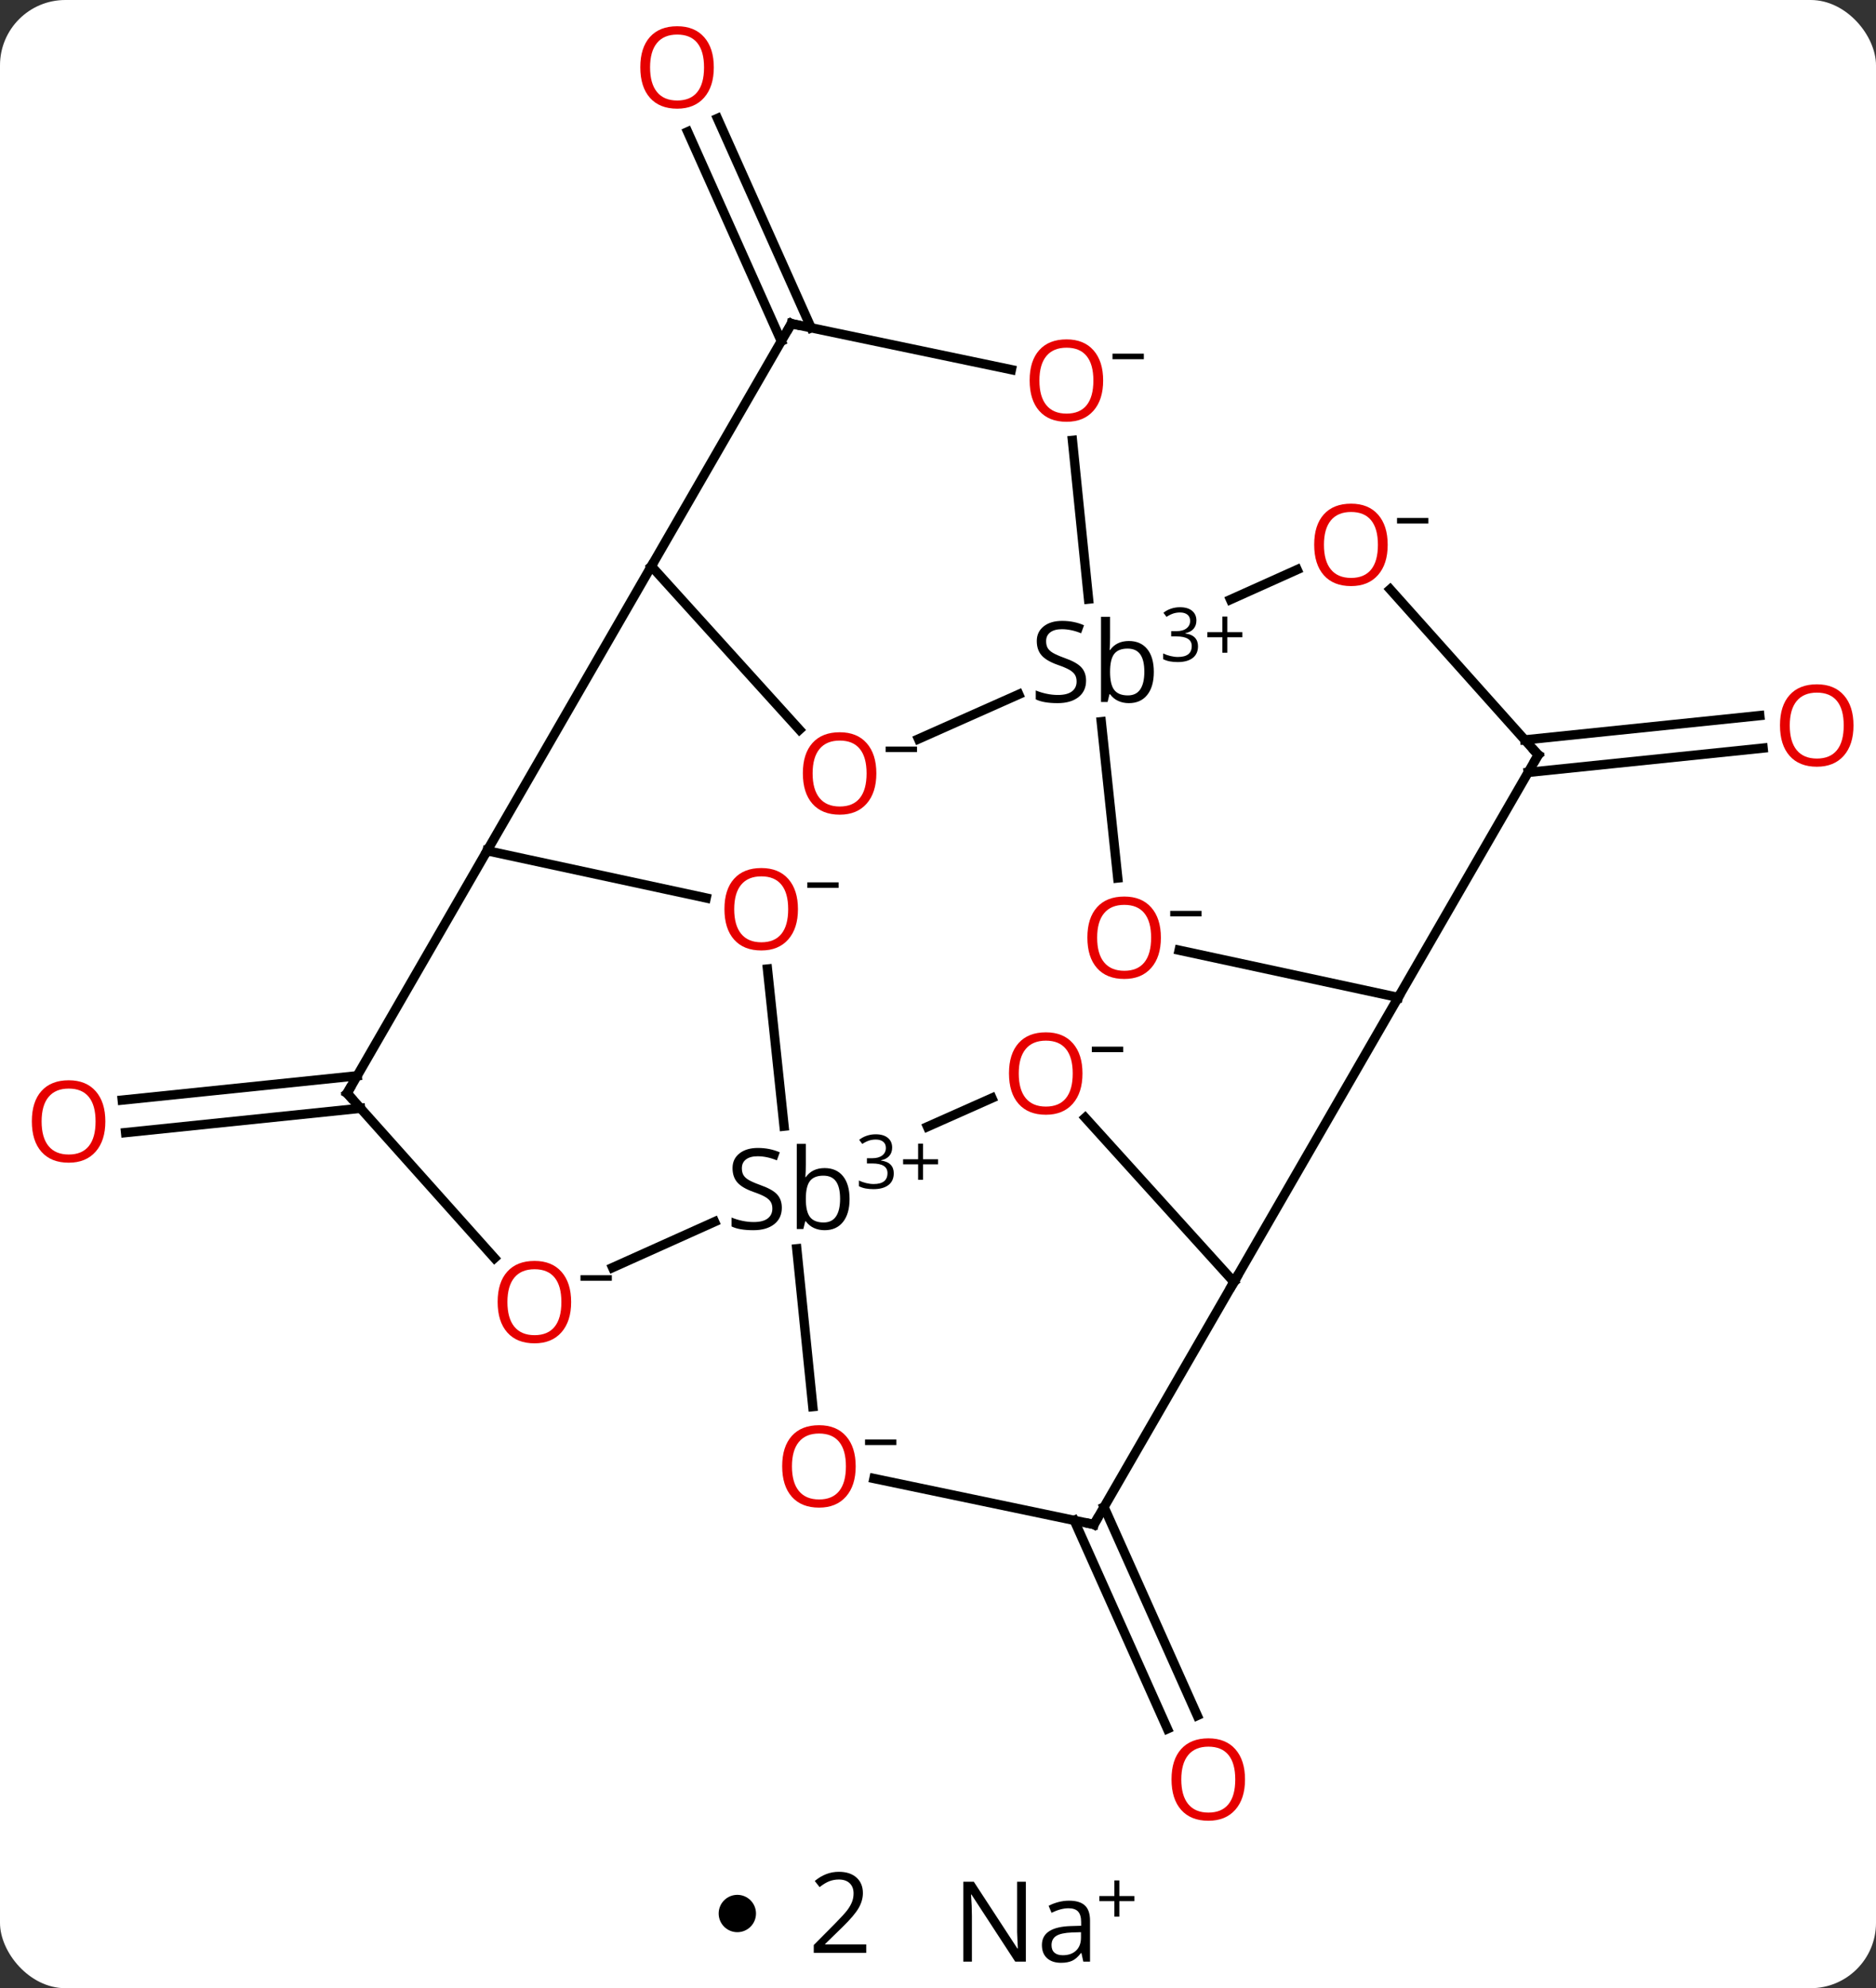 <svg width="201" viewBox="0 0 201 213" style="fill-opacity:1; color-rendering:auto; color-interpolation:auto; text-rendering:auto; stroke:black; stroke-linecap:square; stroke-miterlimit:10; shape-rendering:auto; stroke-opacity:1; fill:black; stroke-dasharray:none; font-weight:normal; stroke-width:1; font-family:'Open Sans'; font-style:normal; stroke-linejoin:miter; font-size:12; stroke-dashoffset:0; image-rendering:auto;" height="213" class="cas-substance-image" xmlns:xlink="http://www.w3.org/1999/xlink" xmlns="http://www.w3.org/2000/svg"><rect x="0" y="0" width="201" height="213" fill="#333333" stroke="none"/><svg class="cas-substance-single-component"><rect y="0" x="0" width="201" stroke="none" ry="7" rx="7" height="213" fill="white" class="cas-substance-group"/><svg y="0" x="0" width="201" viewBox="0 0 201 198" style="fill:black;" height="198" class="cas-substance-single-component-image"><svg><g><g transform="translate(101,99)" style="text-rendering:geometricPrecision; color-rendering:optimizeQuality; color-interpolation:linearRGB; stroke-linecap:butt; image-rendering:optimizeQuality;"><line y2="-19.733" y1="-22.338" x2="62.37" x1="87.544" style="fill:none;"/><line y2="-16.252" y1="-18.856" x2="62.73" x1="87.904" style="fill:none;"/><line y2="-62.452" y1="-84.884" x2="-17.289" x1="-27.322" style="fill:none;"/><line y2="-63.881" y1="-86.313" x2="-14.094" x1="-24.127" style="fill:none;"/><line y2="19.733" y1="22.338" x2="-62.37" x1="-87.544" style="fill:none;"/><line y2="16.252" y1="18.856" x2="-62.73" x1="-87.904" style="fill:none;"/><line y2="62.452" y1="84.788" x2="17.289" x1="27.279" style="fill:none;"/><line y2="63.881" y1="86.217" x2="14.094" x1="24.084" style="fill:none;"/><line y2="-19.832" y1="-24.611" x2="-2.592" x1="8.154" style="fill:none;"/><line y2="-4.939" y1="-21.682" x2="18.76" x1="16.991" style="fill:none;"/><line y2="-37.974" y1="-34.765" x2="37.981" x1="30.838" style="fill:none;"/><line y2="-51.823" y1="-34.818" x2="13.902" x1="15.63" style="fill:none;"/><line y2="-38.343" y1="-20.825" x2="-31.209" x1="-15.345" style="fill:none;"/><line y2="7.857" y1="2.797" x2="48.81" x1="25.336" style="fill:none;"/><line y2="-18.123" y1="-35.865" x2="63.81" x1="47.944" style="fill:none;"/><line y2="-64.323" y1="-59.396" x2="-16.209" x1="7.362" style="fill:none;"/><line y2="-64.323" y1="-38.343" x2="-16.209" x1="-31.209" style="fill:none;"/><line y2="-7.857" y1="-38.343" x2="-48.81" x1="-31.209" style="fill:none;"/><line y2="-18.123" y1="7.857" x2="63.81" x1="48.81" style="fill:none;"/><line y2="38.343" y1="7.857" x2="31.209" x1="48.81" style="fill:none;"/><line y2="-2.797" y1="-7.857" x2="-25.336" x1="-48.81" style="fill:none;"/><line y2="18.123" y1="-7.857" x2="-63.81" x1="-48.81" style="fill:none;"/><line y2="20.743" y1="38.343" x2="15.271" x1="31.209" style="fill:none;"/><line y2="64.323" y1="38.343" x2="16.209" x1="31.209" style="fill:none;"/><line y2="21.65" y1="4.814" x2="-16.994" x1="-18.773" style="fill:none;"/><line y2="35.783" y1="18.123" x2="-48.017" x1="-63.81" style="fill:none;"/><line y2="21.708" y1="18.638" x2="-1.626" x1="5.278" style="fill:none;"/><line y2="59.396" y1="64.323" x2="-7.362" x1="16.209" style="fill:none;"/><line y2="36.798" y1="31.891" x2="-35.363" x1="-24.441" style="fill:none;"/><line y2="51.698" y1="34.785" x2="-13.914" x1="-15.633" style="fill:none;"/></g><g transform="translate(101,99)" style="fill:rgb(230,0,0); text-rendering:geometricPrecision; color-rendering:optimizeQuality; image-rendering:optimizeQuality; font-family:'Open Sans'; stroke:rgb(230,0,0); color-interpolation:linearRGB;"><path style="stroke:none;" d="M97.588 -21.28 Q97.588 -19.218 96.549 -18.038 Q95.51 -16.858 93.667 -16.858 Q91.776 -16.858 90.745 -18.023 Q89.713 -19.187 89.713 -21.296 Q89.713 -23.39 90.745 -24.538 Q91.776 -25.687 93.667 -25.687 Q95.526 -25.687 96.557 -24.515 Q97.588 -23.343 97.588 -21.28 ZM90.76 -21.28 Q90.76 -19.546 91.503 -18.64 Q92.245 -17.733 93.667 -17.733 Q95.088 -17.733 95.815 -18.632 Q96.542 -19.53 96.542 -21.28 Q96.542 -23.015 95.815 -23.905 Q95.088 -24.796 93.667 -24.796 Q92.245 -24.796 91.503 -23.898 Q90.76 -22.999 90.76 -21.28 Z"/><path style="stroke:none;" d="M-24.52 -91.78 Q-24.52 -89.718 -25.56 -88.538 Q-26.599 -87.358 -28.442 -87.358 Q-30.333 -87.358 -31.364 -88.522 Q-32.395 -89.687 -32.395 -91.796 Q-32.395 -93.89 -31.364 -95.038 Q-30.333 -96.187 -28.442 -96.187 Q-26.583 -96.187 -25.552 -95.015 Q-24.52 -93.843 -24.52 -91.78 ZM-31.349 -91.78 Q-31.349 -90.046 -30.606 -89.14 Q-29.864 -88.233 -28.442 -88.233 Q-27.02 -88.233 -26.294 -89.132 Q-25.567 -90.03 -25.567 -91.78 Q-25.567 -93.515 -26.294 -94.405 Q-27.02 -95.296 -28.442 -95.296 Q-29.864 -95.296 -30.606 -94.397 Q-31.349 -93.499 -31.349 -91.78 Z"/><path style="stroke:none;" d="M-89.713 21.14 Q-89.713 23.202 -90.753 24.382 Q-91.792 25.562 -93.635 25.562 Q-95.526 25.562 -96.557 24.398 Q-97.588 23.233 -97.588 21.124 Q-97.588 19.03 -96.557 17.882 Q-95.526 16.733 -93.635 16.733 Q-91.776 16.733 -90.745 17.905 Q-89.713 19.077 -89.713 21.14 ZM-96.542 21.14 Q-96.542 22.874 -95.799 23.78 Q-95.057 24.687 -93.635 24.687 Q-92.213 24.687 -91.487 23.788 Q-90.76 22.89 -90.76 21.14 Q-90.76 19.405 -91.487 18.515 Q-92.213 17.624 -93.635 17.624 Q-95.057 17.624 -95.799 18.523 Q-96.542 19.421 -96.542 21.14 Z"/><path style="stroke:none;" d="M32.395 91.64 Q32.395 93.702 31.356 94.882 Q30.317 96.062 28.474 96.062 Q26.583 96.062 25.552 94.897 Q24.52 93.733 24.52 91.624 Q24.52 89.53 25.552 88.382 Q26.583 87.233 28.474 87.233 Q30.333 87.233 31.364 88.405 Q32.395 89.577 32.395 91.64 ZM25.567 91.64 Q25.567 93.374 26.31 94.28 Q27.052 95.187 28.474 95.187 Q29.895 95.187 30.622 94.288 Q31.349 93.39 31.349 91.64 Q31.349 89.905 30.622 89.015 Q29.895 88.124 28.474 88.124 Q27.052 88.124 26.31 89.022 Q25.567 89.921 25.567 91.64 Z"/><path style="fill:black; stroke:none;" d="M15.365 -26.077 Q15.365 -24.952 14.545 -24.311 Q13.725 -23.671 12.319 -23.671 Q10.787 -23.671 9.975 -24.077 L9.975 -25.03 Q10.506 -24.811 11.123 -24.678 Q11.74 -24.546 12.35 -24.546 Q13.35 -24.546 13.85 -24.928 Q14.35 -25.311 14.35 -25.983 Q14.35 -26.421 14.17 -26.71 Q13.99 -26.999 13.576 -27.241 Q13.162 -27.483 12.303 -27.78 Q11.115 -28.202 10.6 -28.788 Q10.084 -29.374 10.084 -30.327 Q10.084 -31.311 10.826 -31.897 Q11.569 -32.483 12.803 -32.483 Q14.069 -32.483 15.147 -32.014 L14.834 -31.155 Q13.772 -31.592 12.772 -31.592 Q11.975 -31.592 11.53 -31.256 Q11.084 -30.921 11.084 -30.311 Q11.084 -29.874 11.248 -29.585 Q11.412 -29.296 11.803 -29.061 Q12.194 -28.827 13.006 -28.53 Q14.35 -28.061 14.858 -27.506 Q15.365 -26.952 15.365 -26.077 ZM19.951 -30.327 Q21.217 -30.327 21.92 -29.46 Q22.623 -28.592 22.623 -27.014 Q22.623 -25.436 21.92 -24.553 Q21.217 -23.671 19.951 -23.671 Q19.326 -23.671 18.811 -23.905 Q18.295 -24.139 17.936 -24.624 L17.873 -24.624 L17.67 -23.796 L16.967 -23.796 L16.967 -32.92 L17.936 -32.92 L17.936 -30.702 Q17.936 -29.952 17.889 -29.358 L17.936 -29.358 Q18.623 -30.327 19.951 -30.327 ZM19.811 -29.514 Q18.826 -29.514 18.381 -28.944 Q17.936 -28.374 17.936 -27.014 Q17.936 -25.655 18.389 -25.077 Q18.842 -24.499 19.842 -24.499 Q20.733 -24.499 21.17 -25.147 Q21.608 -25.796 21.608 -27.03 Q21.608 -28.28 21.17 -28.897 Q20.733 -29.514 19.811 -29.514 Z"/><path style="fill:black; stroke:none;" d="M27.186 -32.524 Q27.186 -31.977 26.873 -31.625 Q26.561 -31.274 25.998 -31.164 L25.998 -31.133 Q26.686 -31.039 27.022 -30.688 Q27.358 -30.336 27.358 -29.774 Q27.358 -28.945 26.787 -28.508 Q26.217 -28.07 25.186 -28.07 Q24.733 -28.07 24.35 -28.141 Q23.967 -28.211 23.623 -28.383 L23.623 -28.992 Q23.983 -28.82 24.404 -28.719 Q24.826 -28.617 25.201 -28.617 Q26.686 -28.617 26.686 -29.789 Q26.686 -30.82 25.045 -30.82 L24.483 -30.82 L24.483 -31.383 L25.061 -31.383 Q25.733 -31.383 26.123 -31.68 Q26.514 -31.977 26.514 -32.492 Q26.514 -32.914 26.225 -33.149 Q25.936 -33.383 25.436 -33.383 Q25.061 -33.383 24.733 -33.281 Q24.404 -33.18 23.983 -32.914 L23.654 -33.352 Q23.998 -33.633 24.459 -33.789 Q24.92 -33.946 25.42 -33.946 Q26.264 -33.946 26.725 -33.563 Q27.186 -33.18 27.186 -32.524 Z"/><path style="fill:black; stroke:none;" d="M30.498 -31.274 L32.108 -31.274 L32.108 -30.727 L30.498 -30.727 L30.498 -29.07 L29.967 -29.07 L29.967 -30.727 L28.358 -30.727 L28.358 -31.274 L29.967 -31.274 L29.967 -32.946 L30.498 -32.946 L30.498 -31.274 Z"/><path style="stroke:none;" d="M-7.106 -16.144 Q-7.106 -14.082 -8.145 -12.902 Q-9.184 -11.722 -11.027 -11.722 Q-12.918 -11.722 -13.949 -12.886 Q-14.98 -14.051 -14.98 -16.16 Q-14.98 -18.254 -13.949 -19.402 Q-12.918 -20.551 -11.027 -20.551 Q-9.168 -20.551 -8.137 -19.379 Q-7.106 -18.207 -7.106 -16.144 ZM-13.934 -16.144 Q-13.934 -14.41 -13.191 -13.504 Q-12.449 -12.597 -11.027 -12.597 Q-9.605 -12.597 -8.879 -13.496 Q-8.152 -14.394 -8.152 -16.144 Q-8.152 -17.879 -8.879 -18.769 Q-9.605 -19.66 -11.027 -19.66 Q-12.449 -19.66 -13.191 -18.762 Q-13.934 -17.863 -13.934 -16.144 Z"/><path style="fill:black; stroke:none;" d="M-6.106 -18.426 L-6.106 -19.019 L-2.746 -19.019 L-2.746 -18.426 L-6.106 -18.426 Z"/><path style="stroke:none;" d="M23.381 1.457 Q23.381 3.519 22.341 4.699 Q21.302 5.879 19.459 5.879 Q17.568 5.879 16.537 4.715 Q15.505 3.55 15.505 1.441 Q15.505 -0.653 16.537 -1.801 Q17.568 -2.95 19.459 -2.95 Q21.318 -2.95 22.349 -1.778 Q23.381 -0.606 23.381 1.457 ZM16.552 1.457 Q16.552 3.191 17.295 4.097 Q18.037 5.004 19.459 5.004 Q20.881 5.004 21.607 4.105 Q22.334 3.207 22.334 1.457 Q22.334 -0.278 21.607 -1.168 Q20.881 -2.059 19.459 -2.059 Q18.037 -2.059 17.295 -1.161 Q16.552 -0.262 16.552 1.457 Z"/><path style="fill:black; stroke:none;" d="M24.381 -0.825 L24.381 -1.418 L27.74 -1.418 L27.74 -0.825 L24.381 -0.825 Z"/><path style="stroke:none;" d="M47.681 -40.633 Q47.681 -38.571 46.641 -37.391 Q45.602 -36.211 43.759 -36.211 Q41.868 -36.211 40.837 -37.376 Q39.806 -38.54 39.806 -40.649 Q39.806 -42.743 40.837 -43.891 Q41.868 -45.04 43.759 -45.04 Q45.618 -45.04 46.649 -43.868 Q47.681 -42.696 47.681 -40.633 ZM40.852 -40.633 Q40.852 -38.899 41.595 -37.993 Q42.337 -37.086 43.759 -37.086 Q45.181 -37.086 45.907 -37.985 Q46.634 -38.883 46.634 -40.633 Q46.634 -42.368 45.907 -43.258 Q45.181 -44.149 43.759 -44.149 Q42.337 -44.149 41.595 -43.251 Q40.852 -42.352 40.852 -40.633 Z"/><path style="fill:black; stroke:none;" d="M48.681 -42.915 L48.681 -43.508 L52.04 -43.508 L52.04 -42.915 L48.681 -42.915 Z"/><path style="stroke:none;" d="M17.195 -58.234 Q17.195 -56.172 16.155 -54.992 Q15.116 -53.812 13.273 -53.812 Q11.382 -53.812 10.351 -54.977 Q9.319 -56.141 9.319 -58.25 Q9.319 -60.344 10.351 -61.492 Q11.382 -62.641 13.273 -62.641 Q15.132 -62.641 16.163 -61.469 Q17.195 -60.297 17.195 -58.234 ZM10.366 -58.234 Q10.366 -56.5 11.109 -55.594 Q11.851 -54.687 13.273 -54.687 Q14.694 -54.687 15.421 -55.586 Q16.148 -56.484 16.148 -58.234 Q16.148 -59.969 15.421 -60.859 Q14.694 -61.75 13.273 -61.75 Q11.851 -61.75 11.109 -60.852 Q10.366 -59.953 10.366 -58.234 Z"/><path style="fill:black; stroke:none;" d="M18.195 -60.516 L18.195 -61.109 L21.554 -61.109 L21.554 -60.516 L18.195 -60.516 Z"/></g><g transform="translate(101,99)" style="stroke-linecap:butt; font-size:8.4px; text-rendering:geometricPrecision; color-rendering:optimizeQuality; image-rendering:optimizeQuality; font-family:'Open Sans'; color-interpolation:linearRGB; stroke-miterlimit:5;"><path style="fill:none;" d="M63.477 -18.496 L63.81 -18.123 L63.56 -17.69"/><path style="fill:none;" d="M-15.72 -64.221 L-16.209 -64.323 L-16.459 -63.89"/><path style="fill:none;" d="M31.459 37.91 L31.209 38.343 L30.959 38.776"/><path style="fill:rgb(230,0,0); stroke:none;" d="M-15.505 -1.597 Q-15.505 0.465 -16.545 1.645 Q-17.584 2.825 -19.427 2.825 Q-21.318 2.825 -22.349 1.661 Q-23.381 0.496 -23.381 -1.613 Q-23.381 -3.707 -22.349 -4.855 Q-21.318 -6.004 -19.427 -6.004 Q-17.568 -6.004 -16.537 -4.832 Q-15.505 -3.66 -15.505 -1.597 ZM-22.334 -1.597 Q-22.334 0.137 -21.591 1.043 Q-20.849 1.95 -19.427 1.95 Q-18.006 1.95 -17.279 1.051 Q-16.552 0.153 -16.552 -1.597 Q-16.552 -3.332 -17.279 -4.222 Q-18.006 -5.113 -19.427 -5.113 Q-20.849 -5.113 -21.591 -4.215 Q-22.334 -3.316 -22.334 -1.597 Z"/><path style="stroke:none;" d="M-14.505 -3.879 L-14.505 -4.472 L-11.146 -4.472 L-11.146 -3.879 L-14.505 -3.879 Z"/><path style="fill:none;" d="M-63.56 17.69 L-63.81 18.123 L-63.477 18.496"/><path style="fill:rgb(230,0,0); stroke:none;" d="M14.98 16.004 Q14.98 18.066 13.941 19.246 Q12.902 20.426 11.059 20.426 Q9.168 20.426 8.137 19.262 Q7.106 18.097 7.106 15.988 Q7.106 13.894 8.137 12.746 Q9.168 11.597 11.059 11.597 Q12.918 11.597 13.949 12.769 Q14.98 13.941 14.98 16.004 ZM8.152 16.004 Q8.152 17.738 8.895 18.644 Q9.637 19.551 11.059 19.551 Q12.48 19.551 13.207 18.652 Q13.934 17.754 13.934 16.004 Q13.934 14.269 13.207 13.379 Q12.48 12.488 11.059 12.488 Q9.637 12.488 8.895 13.386 Q8.152 14.285 8.152 16.004 Z"/><path style="stroke:none;" d="M15.98 13.722 L15.98 13.129 L19.34 13.129 L19.34 13.722 L15.98 13.722 Z"/><path style="fill:none;" d="M16.459 63.89 L16.209 64.323 L15.72 64.221"/><path style="stroke:none;" d="M-17.233 30.389 Q-17.233 31.514 -18.053 32.155 Q-18.873 32.795 -20.279 32.795 Q-21.811 32.795 -22.623 32.389 L-22.623 31.436 Q-22.092 31.655 -21.475 31.788 Q-20.858 31.921 -20.248 31.921 Q-19.248 31.921 -18.748 31.538 Q-18.248 31.155 -18.248 30.483 Q-18.248 30.046 -18.428 29.756 Q-18.608 29.467 -19.022 29.225 Q-19.436 28.983 -20.295 28.686 Q-21.483 28.264 -21.998 27.678 Q-22.514 27.092 -22.514 26.139 Q-22.514 25.155 -21.772 24.569 Q-21.029 23.983 -19.795 23.983 Q-18.529 23.983 -17.451 24.452 L-17.764 25.311 Q-18.826 24.874 -19.826 24.874 Q-20.623 24.874 -21.069 25.21 Q-21.514 25.546 -21.514 26.155 Q-21.514 26.592 -21.35 26.881 Q-21.186 27.171 -20.795 27.405 Q-20.404 27.639 -19.592 27.936 Q-18.248 28.405 -17.74 28.96 Q-17.233 29.514 -17.233 30.389 ZM-12.647 26.139 Q-11.381 26.139 -10.678 27.006 Q-9.975 27.874 -9.975 29.452 Q-9.975 31.03 -10.678 31.913 Q-11.381 32.795 -12.647 32.795 Q-13.272 32.795 -13.787 32.561 Q-14.303 32.327 -14.662 31.842 L-14.725 31.842 L-14.928 32.67 L-15.631 32.67 L-15.631 23.546 L-14.662 23.546 L-14.662 25.764 Q-14.662 26.514 -14.709 27.108 L-14.662 27.108 Q-13.975 26.139 -12.647 26.139 ZM-12.787 26.952 Q-13.772 26.952 -14.217 27.522 Q-14.662 28.092 -14.662 29.452 Q-14.662 30.811 -14.209 31.389 Q-13.756 31.967 -12.756 31.967 Q-11.865 31.967 -11.428 31.319 Q-10.99 30.671 -10.99 29.436 Q-10.99 28.186 -11.428 27.569 Q-11.865 26.952 -12.787 26.952 Z"/><path style="stroke:none;" d="M-5.412 23.942 Q-5.412 24.489 -5.725 24.841 Q-6.037 25.192 -6.6 25.302 L-6.6 25.333 Q-5.912 25.427 -5.576 25.778 Q-5.24 26.13 -5.24 26.692 Q-5.24 27.52 -5.811 27.958 Q-6.381 28.395 -7.412 28.395 Q-7.865 28.395 -8.248 28.325 Q-8.631 28.255 -8.975 28.083 L-8.975 27.474 Q-8.615 27.645 -8.194 27.747 Q-7.772 27.849 -7.397 27.849 Q-5.912 27.849 -5.912 26.677 Q-5.912 25.645 -7.553 25.645 L-8.115 25.645 L-8.115 25.083 L-7.537 25.083 Q-6.865 25.083 -6.475 24.786 Q-6.084 24.489 -6.084 23.974 Q-6.084 23.552 -6.373 23.317 Q-6.662 23.083 -7.162 23.083 Q-7.537 23.083 -7.865 23.185 Q-8.194 23.286 -8.615 23.552 L-8.944 23.114 Q-8.6 22.833 -8.139 22.677 Q-7.678 22.52 -7.178 22.52 Q-6.334 22.52 -5.873 22.903 Q-5.412 23.286 -5.412 23.942 Z"/><path style="stroke:none;" d="M-2.1 25.192 L-0.49 25.192 L-0.49 25.739 L-2.1 25.739 L-2.1 27.395 L-2.631 27.395 L-2.631 25.739 L-4.24 25.739 L-4.24 25.192 L-2.631 25.192 L-2.631 23.52 L-2.1 23.52 L-2.1 25.192 Z"/><path style="fill:rgb(230,0,0); stroke:none;" d="M-39.806 40.493 Q-39.806 42.555 -40.845 43.735 Q-41.884 44.915 -43.727 44.915 Q-45.618 44.915 -46.649 43.751 Q-47.681 42.586 -47.681 40.477 Q-47.681 38.383 -46.649 37.235 Q-45.618 36.086 -43.727 36.086 Q-41.868 36.086 -40.837 37.258 Q-39.806 38.43 -39.806 40.493 ZM-46.634 40.493 Q-46.634 42.227 -45.891 43.133 Q-45.149 44.04 -43.727 44.04 Q-42.306 44.04 -41.579 43.141 Q-40.852 42.243 -40.852 40.493 Q-40.852 38.758 -41.579 37.868 Q-42.306 36.977 -43.727 36.977 Q-45.149 36.977 -45.891 37.876 Q-46.634 38.774 -46.634 40.493 Z"/><path style="stroke:none;" d="M-38.806 38.211 L-38.806 37.618 L-35.446 37.618 L-35.446 38.211 L-38.806 38.211 Z"/><path style="fill:rgb(230,0,0); stroke:none;" d="M-9.319 58.094 Q-9.319 60.156 -10.359 61.336 Q-11.398 62.516 -13.241 62.516 Q-15.132 62.516 -16.163 61.352 Q-17.195 60.187 -17.195 58.078 Q-17.195 55.984 -16.163 54.836 Q-15.132 53.687 -13.241 53.687 Q-11.382 53.687 -10.351 54.859 Q-9.319 56.031 -9.319 58.094 ZM-16.148 58.094 Q-16.148 59.828 -15.405 60.734 Q-14.663 61.641 -13.241 61.641 Q-11.819 61.641 -11.093 60.742 Q-10.366 59.844 -10.366 58.094 Q-10.366 56.359 -11.093 55.469 Q-11.819 54.578 -13.241 54.578 Q-14.663 54.578 -15.405 55.477 Q-16.148 56.375 -16.148 58.094 Z"/><path style="stroke:none;" d="M-8.319 55.812 L-8.319 55.219 L-4.96 55.219 L-4.96 55.812 L-8.319 55.812 Z"/></g></g></svg></svg><svg y="198" x="77" class="cas-substance-saf"><svg y="5" x="0" width="4" style="fill:black;" height="4" class="cas-substance-saf-dot"><circle stroke="none" r="2" fill="black" cy="2" cx="2"/></svg><svg y="0" x="7" width="12" style="fill:black;" height="15" class="cas-substance-saf-coefficient"><svg><g><g transform="translate(6,7)" style="text-rendering:geometricPrecision; font-family:'Open Sans'; color-interpolation:linearRGB; color-rendering:optimizeQuality; image-rendering:optimizeQuality;"><path style="stroke:none;" d="M2.812 4.219 L-2.812 4.219 L-2.812 3.375 L-0.562 1.109 Q0.469 0.062 0.797 -0.383 Q1.125 -0.828 1.289 -1.25 Q1.453 -1.672 1.453 -2.156 Q1.453 -2.844 1.039 -3.242 Q0.625 -3.641 -0.125 -3.641 Q-0.656 -3.641 -1.133 -3.461 Q-1.609 -3.281 -2.188 -2.828 L-2.703 -3.484 Q-1.531 -4.469 -0.125 -4.469 Q1.078 -4.469 1.766 -3.852 Q2.453 -3.234 2.453 -2.188 Q2.453 -1.375 1.992 -0.578 Q1.531 0.219 0.281 1.438 L-1.594 3.266 L-1.594 3.312 L2.812 3.312 L2.812 4.219 Z"/></g></g></svg></svg><svg y="0" x="23" width="24" style="fill:black;" height="15" class="cas-substance-saf-image"><svg><g><g transform="translate(10,8)" style="text-rendering:geometricPrecision; font-family:'Open Sans'; color-interpolation:linearRGB; color-rendering:optimizeQuality; image-rendering:optimizeQuality;"><path style="stroke:none;" d="M-0.086 4.156 L-1.227 4.156 L-5.914 -3.031 L-5.961 -3.031 Q-5.867 -1.766 -5.867 -0.719 L-5.867 4.156 L-6.789 4.156 L-6.789 -4.406 L-5.664 -4.406 L-0.992 2.75 L-0.945 2.75 Q-0.945 2.594 -0.992 1.734 Q-1.039 0.875 -1.023 0.5 L-1.023 -4.406 L-0.086 -4.406 L-0.086 4.156 ZM6.07 4.156 L5.867 3.234 L5.82 3.234 Q5.352 3.844 4.875 4.062 Q4.398 4.281 3.68 4.281 Q2.727 4.281 2.18 3.781 Q1.633 3.281 1.633 2.375 Q1.633 0.438 4.742 0.344 L5.836 0.312 L5.836 -0.094 Q5.836 -0.844 5.516 -1.203 Q5.195 -1.562 4.477 -1.562 Q3.664 -1.562 2.664 -1.078 L2.352 -1.828 Q2.836 -2.078 3.398 -2.227 Q3.961 -2.375 4.539 -2.375 Q5.68 -2.375 6.234 -1.867 Q6.789 -1.359 6.789 -0.234 L6.789 4.156 L6.07 4.156 ZM3.867 3.469 Q4.773 3.469 5.297 2.969 Q5.82 2.469 5.82 1.578 L5.82 1 L4.836 1.031 Q3.68 1.078 3.172 1.398 Q2.664 1.719 2.664 2.391 Q2.664 2.922 2.977 3.195 Q3.289 3.469 3.867 3.469 Z"/><path style="stroke:none;" d="M9.93 -2.872 L11.539 -2.872 L11.539 -2.325 L9.93 -2.325 L9.93 -0.669 L9.398 -0.669 L9.398 -2.325 L7.789 -2.325 L7.789 -2.872 L9.398 -2.872 L9.398 -4.544 L9.93 -4.544 L9.93 -2.872 Z"/></g></g></svg></svg></svg></svg></svg>